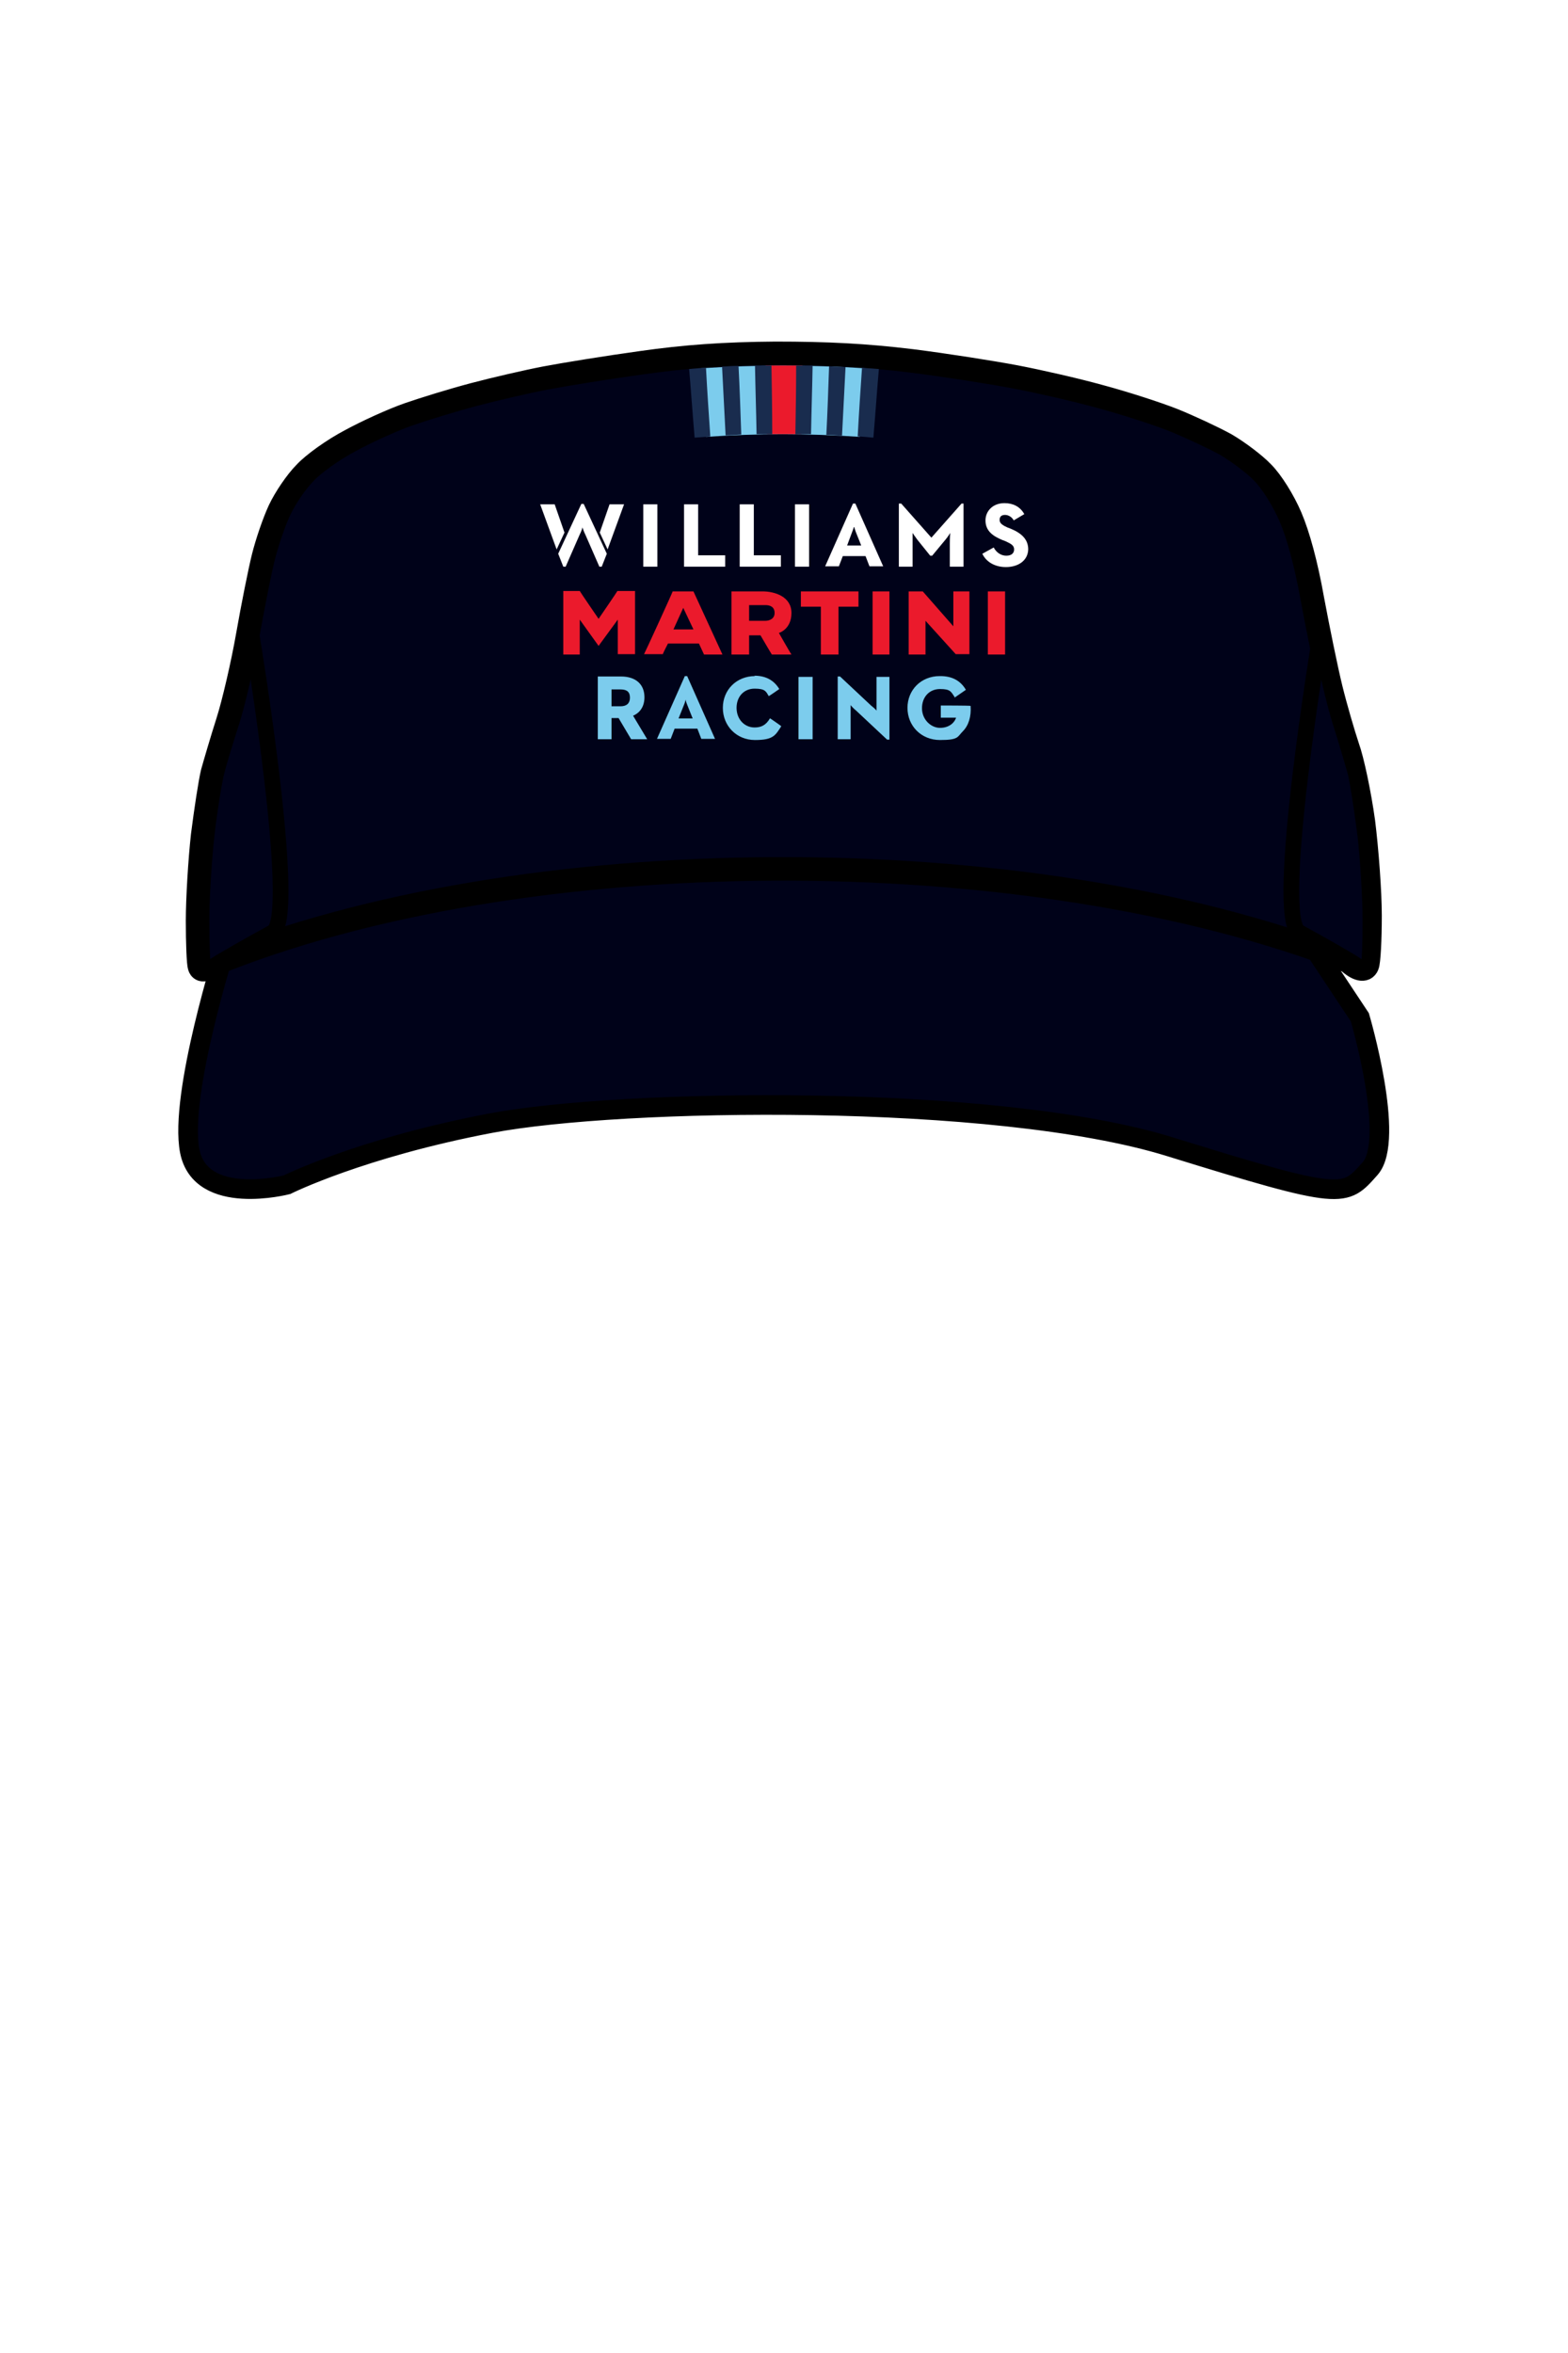 <?xml version="1.0" encoding="UTF-8"?>
<svg id="_x32_" xmlns="http://www.w3.org/2000/svg" version="1.1" xmlns:xlink="http://www.w3.org/1999/xlink" viewBox="0 0 400 600">
  <!-- Generator: Adobe Illustrator 29.4.0, SVG Export Plug-In . SVG Version: 2.1.0 Build 152)  -->
  <defs>
    <style>
      .st0 {
        fill: #7ccced;
      }

      .st1 {
        fill: #fff;
      }

      .st2 {
        display: none;
        stroke-width: 2px;
      }

      .st2, .st3, .st4, .st5 {
        stroke: #000;
      }

      .st3 {
        stroke-width: 4px;
      }

      .st3, .st4, .st5 {
        fill: #000219;
      }

      .st6 {
        fill: #eb1a2c;
      }

      .st4 {
        stroke-width: 6px;
      }

      .st5 {
        filter: url(#drop-shadow-1);
        stroke-width: 5px;
      }

      .st7 {
        fill: #192c4e;
      }
    </style>
    <filter id="drop-shadow-1" x="15" y="182" width="370" height="154" filterUnits="userSpaceOnUse">
      <feOffset dx="0" dy="10"/>
      <feGaussianBlur result="blur" stdDeviation="10"/>
      <feFlood flood-color="#000" flood-opacity=".5"/>
      <feComposite in2="blur" operator="in"/>
      <feComposite in="SourceGraphic"/>
    </filter>
  </defs>
  <g id="driver-hat">
    <path id="hat-curve" class="st5" d="M57.8,231.3l45.8-15,107.7-11.6,89.3,8,31.7,14.7,14.6,22s9.2,31.2,2.6,38.6-6.5,8.2-51.1-5.6-140-12.3-173.2-6-52,15.7-52,15.7c0,0-22,5.7-24.8-8.6s9.3-52.3,9.3-52.3Z"/>
    <path id="hat-button" class="st2" d="M199.8,82c3.4,0,7.2.6,8.8,1.5,1.6.8,2.9,2,2.9,2.5s.2,1.7.5,2.5c.4,1.3-1.3,1.5-12,1.5s-12.4-.2-12-1.5c.3-.8.4-1.9.3-2.5-.1-.5,1.1-1.6,2.7-2.4,1.5-.9,5.4-1.5,8.8-1.6Z"/>
    <path id="hat" class="st4" d="M54,246.1c-1.2,1.2-2.7,1.7-3.1.4-.3-.8-.5-6.1-.5-11.7s.6-15.5,1.3-21.8c.8-6.3,1.9-13.5,2.5-16,.7-2.5,2.4-8.3,3.9-13s3.8-14.6,5.1-22,3.1-16.4,4-20,2.7-8.9,4.1-11.9,4.3-7.3,6.5-9.5c2.1-2.3,7.3-6,11.5-8.2,4.2-2.3,10.8-5.3,14.8-6.7,4-1.4,11.5-3.7,16.8-5.1,5.3-1.4,13.5-3.3,18.2-4.2,4.7-.9,15.8-2.7,24.5-3.9,11.2-1.6,21.1-2.3,34.2-2.4h0c13.3,0,23,.5,34.6,1.9,8.8,1.1,20.8,3,26.6,4.1,5.8,1.1,15.5,3.3,21.6,5,6,1.6,14.4,4.3,18.7,6,4.2,1.7,10.2,4.5,13.3,6.2,3.1,1.8,7.4,5,9.5,7.2,2.3,2.3,5.3,7.1,7.1,11.3,2,4.7,4,12,5.6,21,1.4,7.5,3.5,17.8,4.7,22.7s3.2,11.7,4.3,15c1.2,3.3,3,11.8,4,19,.9,7.2,1.7,17.9,1.7,24s-.3,11.8-.7,12.7c-.6,1.5-2.5,1.1-4.9-1.1-82.3-31.9-211-31.2-289.9,1Z"/>
    <path id="hatSides" class="st3" d="M69.6,237.7c-6.6,3.6-13.2,7.4-14.7,8.4-2.2,1.6-2.7,1.7-3.1.4-.2-.8-.4-6.1-.4-11.7,0-5.7.6-15.5,1.3-21.8s1.9-13.5,2.5-16,2.4-8.3,3.9-13,3.8-14.6,5.1-22c0,0,12,72.1,5.4,75.7h0ZM336.8,162c1.3,7.4,3.6,17.3,5.1,22s3.2,10.5,3.9,13c.6,2.5,1.7,9.7,2.5,16,.7,6.3,1.3,16.1,1.3,21.8s-.2,10.9-.5,11.7c-.4,1.3-.8,1.2-3.1-.4-1.4-1-8-4.8-14.6-8.4-6.6-3.6,5.4-75.7,5.4-75.7h0Z"/>
  </g>
  <g>
    <path class="st0" d="M178.9,93.9c.4,5.8.8,11.7,1.2,17.5,13-.9,26.1-.9,39.2,0,.4-5.8.8-11.7,1.2-17.5-13.8-.9-27.7-.9-41.5,0Z"/>
    <path class="st6" d="M195.3,93.2c0,5.8.2,11.7.3,17.5,2.9,0,5.9,0,8.8,0,0-5.8.2-11.7.3-17.5-3.1,0-6.2,0-9.4,0Z"/>
    <path class="st7" d="M184.2,93.5c.3,5.8.6,11.7.9,17.5,1.3,0,2.6-.1,4-.2-.2-5.8-.4-11.7-.7-17.5-1.4,0-2.8.1-4.2.2Z"/>
    <path class="st7" d="M203.1,93.2c0,5.8-.1,11.7-.2,17.5,1.3,0,2.6,0,4,0,.1-5.8.3-11.7.4-17.5-1.4,0-2.8,0-4.2,0Z"/>
    <path class="st7" d="M211.5,93.4c-.2,5.8-.4,11.7-.7,17.5,1.3,0,2.6.1,4,.2.3-5.8.6-11.7.9-17.5-1.4,0-2.8-.1-4.2-.2Z"/>
    <path class="st7" d="M219.9,93.8c-.4,5.8-.8,11.7-1.1,17.5,1.3,0,2.6.2,4,.3.5-5.8.9-11.7,1.4-17.5-1.4-.1-2.8-.2-4.2-.3Z"/>
    <path class="st7" d="M192.6,93.2c.1,5.8.3,11.7.4,17.5,1.3,0,2.6,0,4,0,0-5.8-.1-11.7-.2-17.5-1.4,0-2.8,0-4.2,0Z"/>
    <path class="st7" d="M175.8,94.1c.5,5.8.9,11.7,1.4,17.5,1.3-.1,2.6-.2,4-.3-.4-5.8-.8-11.7-1.1-17.5-1.4,0-2.8.2-4.2.3Z"/>
  </g>
  <g>
    <path class="st0" d="M174.7,172.4l-7.1,16h3.5l1-2.6h5.8l1,2.6h3.5l-7.1-16s-.5,0-.5,0ZM192.6,172.4c-4.7,0-8.2,3.5-8.2,8.1s3.5,8.2,8.2,8.2,5.2-1.2,6.7-3.5h0c0-.1-2.8-2-2.8-2h-.1c-1,1.7-2.2,2.3-3.9,2.3-2.6,0-4.6-2.1-4.6-5s1.9-4.9,4.6-4.9,2.9.7,3.6,1.9h0c0,.1,2.7-1.8,2.7-1.8h0c-1.4-2.3-3.5-3.4-6.4-3.4h0ZM239.7,172.4c-4.7,0-8.2,3.5-8.2,8.1s3.5,8.2,8.3,8.2,4.4-.8,5.8-2.2c1.5-1.5,2.2-3.8,2-6.5h0c0-.1-7.6-.1-7.6-.1v3.1h3.9c-.4,1.3-1.8,2.6-4.1,2.6s-4.6-2.1-4.6-5,1.9-4.9,4.6-4.9,2.8.7,3.7,2v.2c0,0,2.9-2,2.9-2h0c-1.4-2.4-3.6-3.5-6.5-3.5h0ZM213.7,172.5v16h3.3v-6.7c0-.7,0-1.4,0-2,.4.5.9,1,1.4,1.4l7.9,7.4h0s.6,0,.6,0v-16h-3.3v6.7c0,.7,0,1.3,0,1.9-.4-.5-.9-.9-1.4-1.3l-7.9-7.4h0s-.6,0-.6,0ZM152.5,172.6v15.9h3.5v-5.4h1.8l3.2,5.4h4.1l-3.6-6c1.9-.8,2.9-2.5,2.9-4.7,0-3.3-2.2-5.3-6-5.3,0,0-5.9,0-5.9,0ZM203.7,172.6v15.9h3.6v-15.9s-3.6,0-3.6,0ZM156,175.8h2.3c1.7,0,2.4.7,2.4,2.1s-.8,2.2-2.4,2.2h-2.3v-4.3ZM174.9,178.4s.1.6.4,1.3l1.4,3.5h-3.6l1.4-3.5c.3-.7.4-1.3.4-1.3Z"/>
    <path class="st6" d="M143.7,150.8v16.1h4.2v-8.9s4.6,6.4,4.8,6.7c.2-.3,4.9-6.7,4.9-6.7v8.8h4.4v-16.1h-4.5c0,.1-4.8,7.1-4.8,7.1,0,0-4.8-7-4.8-7.1,0,0-4.2,0-4.2,0ZM171.6,150.8c0,.2-7.1,15.7-7.3,16h4.8c0-.2,1.3-2.7,1.3-2.7h7.9s1.2,2.6,1.3,2.8h4.7c-.2-.4-7.3-15.9-7.4-16.1,0,0-5.3,0-5.3,0ZM186.6,150.8v16.1h4.5v-4.9h2.9s2.8,4.8,2.9,4.9h5c-.3-.4-3.2-5.5-3.2-5.5,0,0,3.2-.9,3.2-5.1s-4.3-5.5-7.4-5.5c0,0-7.9,0-7.9,0ZM204.3,150.8v3.9h5.1v12.2h4.5v-12.2h5.1v-3.9s-14.7,0-14.7,0ZM222.6,150.8v16.1h4.3v-16.1s-4.3,0-4.3,0ZM231.8,150.8c0,.3,0,15.8,0,16.1h4.3v-8.6s7.6,8.4,7.7,8.5h3.5v-16h-4.1v8.9s-7.7-8.8-7.8-8.9h-3.5ZM252,150.8v16.1h4.4v-16.1s-4.4,0-4.4,0ZM191.1,154.3h4.2c1.1,0,2.3.4,2.3,2s-1.5,2-2.3,2h-4.2v-4ZM174.3,155l2.6,5.5h-5.1l2.5-5.5Z"/>
    <path class="st1" d="M256.2,128.3c-2.9,0-4.8,2-4.8,4.4,0,2.7,1.9,4,4.3,5l.8.3c1.5.7,2.2,1.1,2.2,2.1,0,.9-.6,1.6-2,1.6s-2.6-.9-3.2-2.1l-2.9,1.6c.8,1.8,2.9,3.4,6,3.4s5.6-1.6,5.7-4.5c0-2.5-1.6-4.1-4.5-5.3l-.8-.3c-1.1-.5-2-1-2-1.9s.5-1.3,1.4-1.3,1.8.6,2.2,1.4l2.7-1.6c-1.1-2-3-2.8-5-2.8ZM217.6,128.4l-7.1,16h3.5l1-2.6h5.8l1,2.6h3.5l-7.1-16h-.5ZM229.3,128.4v16.1h3.5v-5.9c0-1.8,0-2.7,0-2.7,0,0,.6.9,1.2,1.7l3.3,4.1h.5l3.4-4.1c.6-.7,1.2-1.7,1.2-1.7,0,0-.1.9-.1,2.7v5.9h3.5v-16.1h-.5l-7.7,8.7-7.7-8.7h-.5ZM148.3,128.5l-5.9,12.7,1.3,3.3h.6l3.5-8c.6-1.2.8-2,.8-2,0,0,.2.8.8,2l3.5,8h.6l1.3-3.3-5.9-12.7s-.5,0-.5,0ZM137.8,128.6l4.2,11.5,2-4.3-2.5-7.2h-3.7ZM155.5,128.6l-2.5,7.2,2,4.3,4.2-11.5h-3.8ZM164.1,128.6v15.9h3.6v-15.9s-3.6,0-3.6,0ZM174.5,128.6v15.9h10.5v-2.9h-6.9v-13s-3.6,0-3.6,0ZM188.7,128.6v15.9h10.5v-2.9h-6.9v-13s-3.6,0-3.6,0ZM202.8,128.6v15.9h3.6v-15.9s-3.6,0-3.6,0ZM217.9,134.4s.2.6.4,1.2l1.4,3.5h-3.6l1.3-3.5c.3-.7.4-1.2.4-1.2Z"/>
  </g>
</svg>